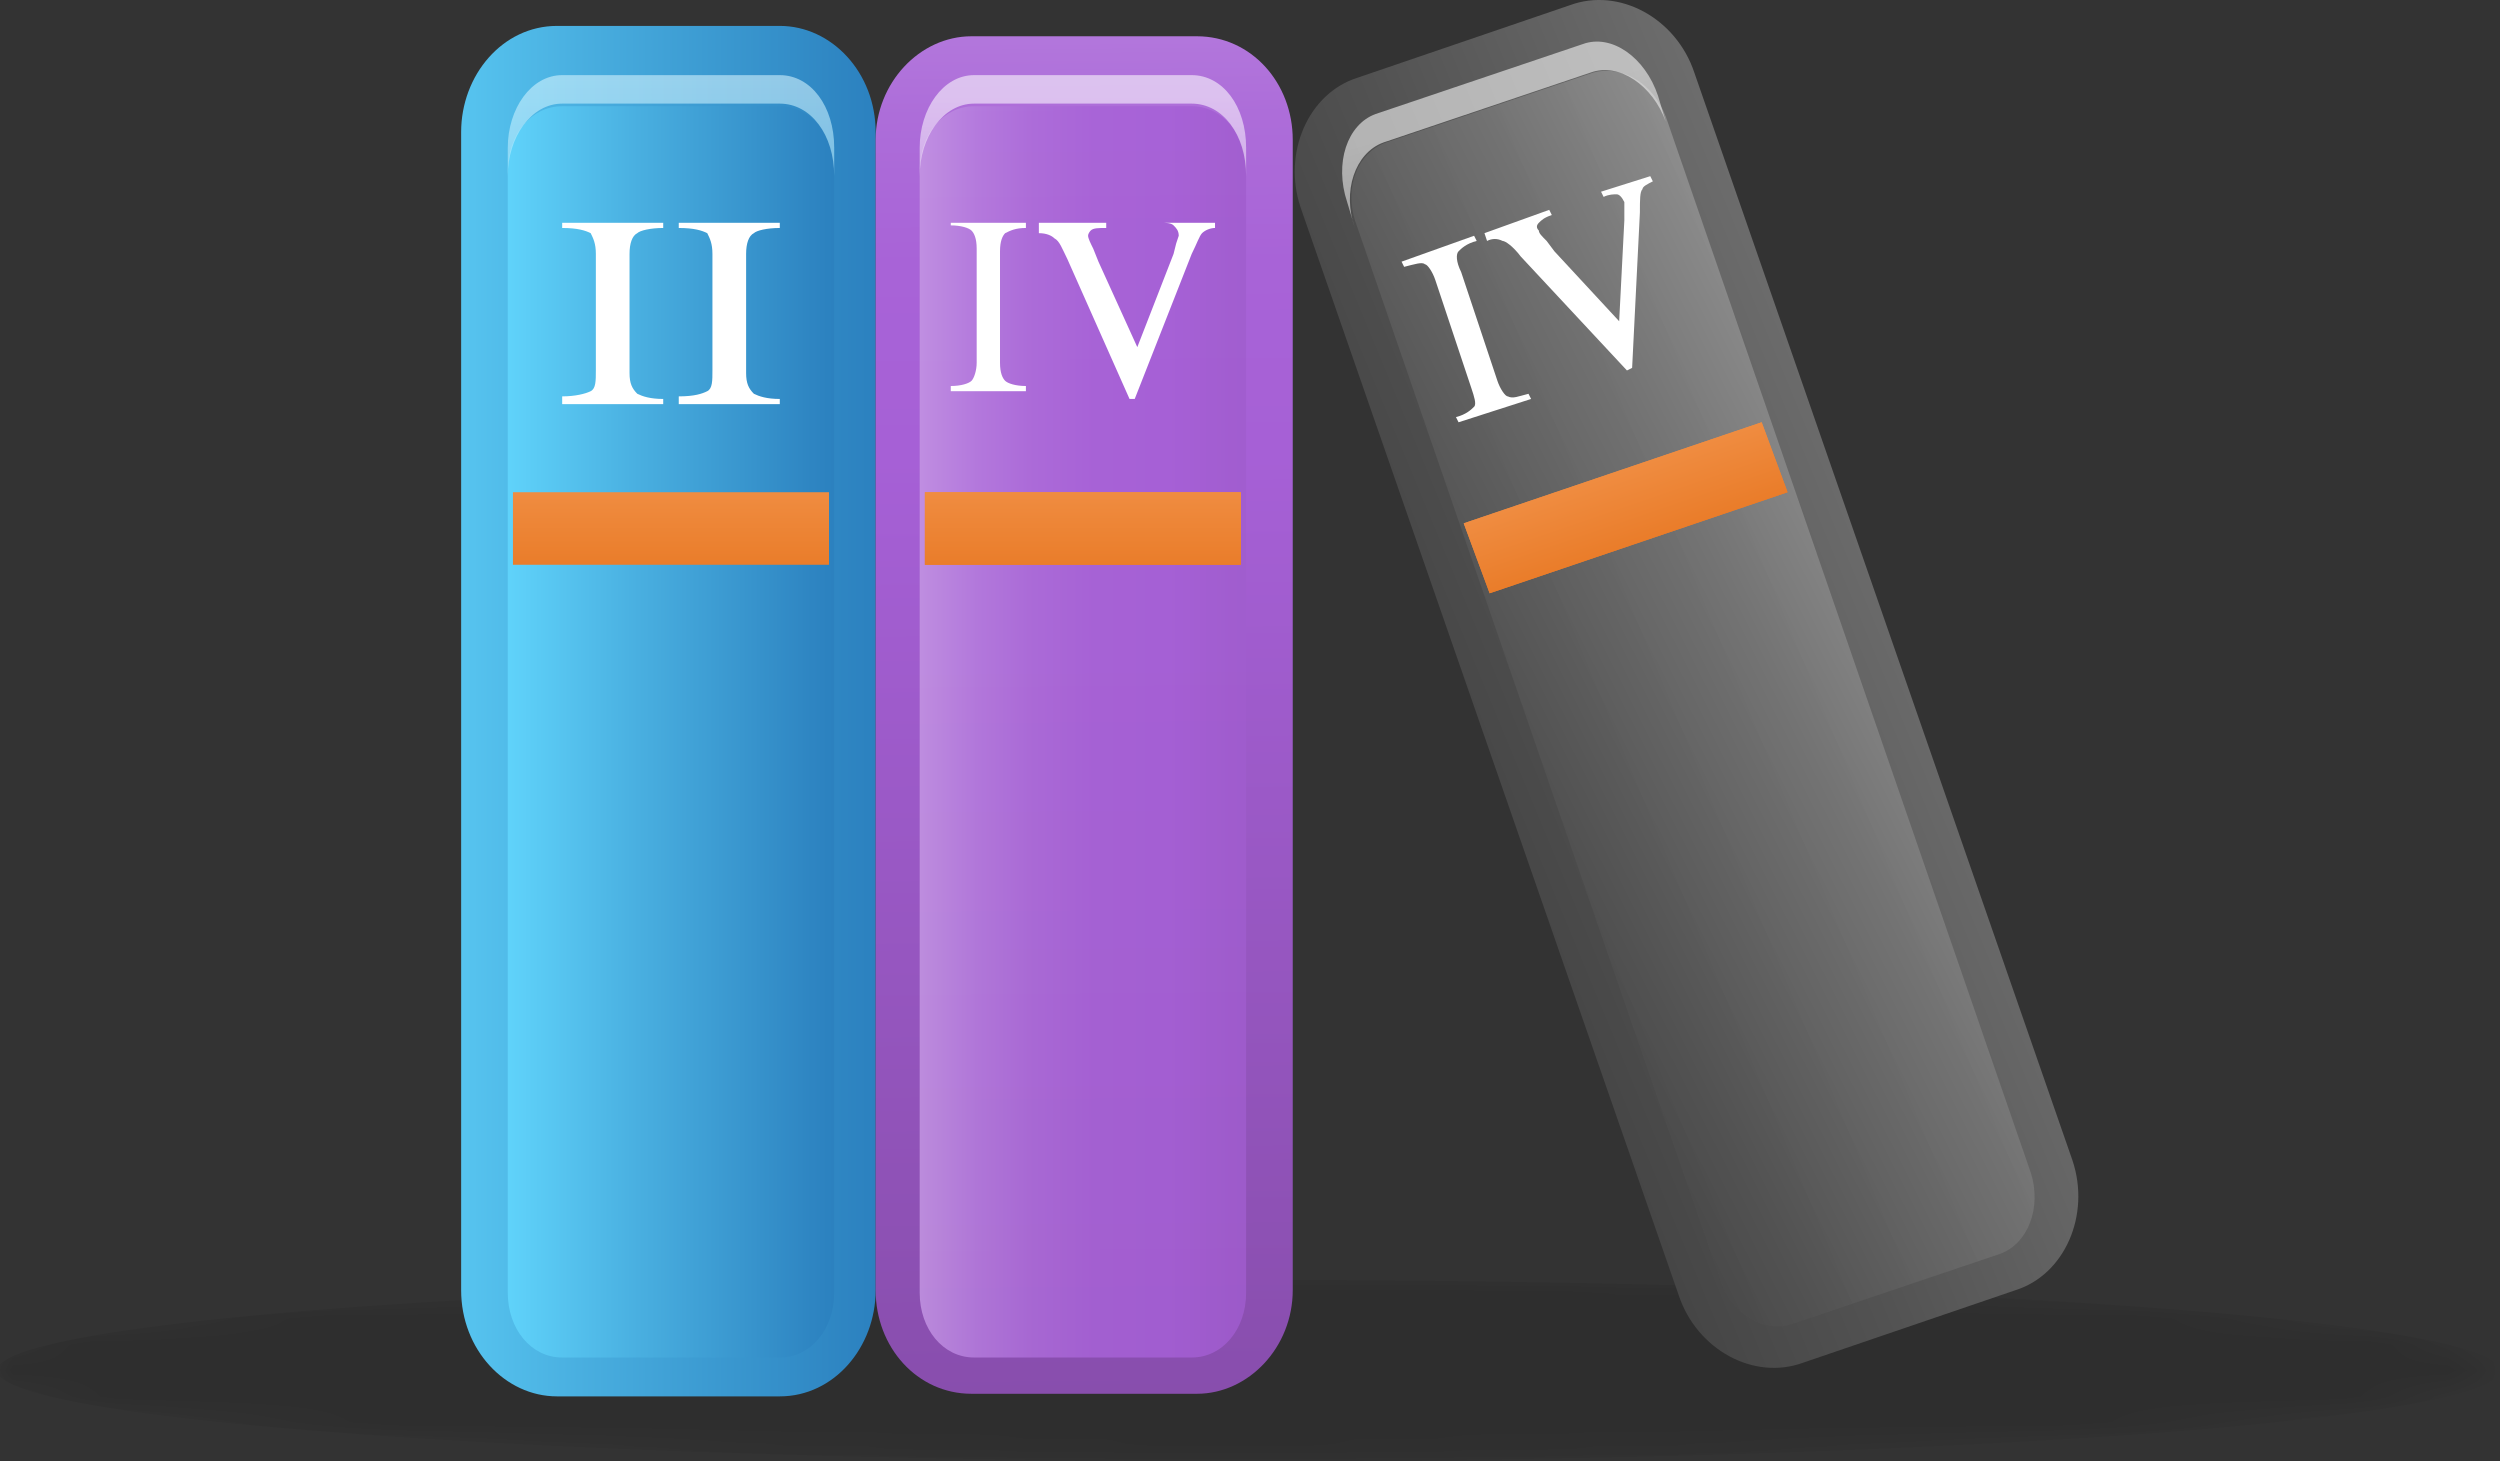<?xml version="1.0" encoding="utf-8"?>
<!-- Generator: Adobe Illustrator 18.0.0, SVG Export Plug-In . SVG Version: 6.00 Build 0)  -->
<!DOCTYPE svg PUBLIC "-//W3C//DTD SVG 1.1//EN" "http://www.w3.org/Graphics/SVG/1.1/DTD/svg11.dtd">
<svg version="1.1" id="Layer_1" xmlns="http://www.w3.org/2000/svg" xmlns:xlink="http://www.w3.org/1999/xlink" x="0px" y="0px"
	 viewBox="0 0 96.5 56.4" enable-background="new 0 0 96.5 56.4" xml:space="preserve">
<rect x="0" y="0" width="96.5" height="56.4" fill="#333333" stroke="none"/>
<g>
	<defs>
		<filter id="Adobe_OpacityMaskFilter" filterUnits="userSpaceOnUse" x="0" y="49.4" width="96.5" height="7">
			<feColorMatrix  type="matrix" values="1 0 0 0 0  0 1 0 0 0  0 0 1 0 0  0 0 0 1 0"/>
		</filter>
	</defs>
	<mask maskUnits="userSpaceOnUse" x="0" y="49.4" width="96.5" height="7" id="SVGID_1_">
		<g filter="url(#Adobe_OpacityMaskFilter)">
			
				<radialGradient id="SVGID_2_" cx="236.542" cy="282.045" r="35.175" gradientTransform="matrix(1.379 0 0 0.1 -278.851 24.595)" gradientUnits="userSpaceOnUse">
				<stop  offset="0" style="stop-color:#FFFFFF"/>
				<stop  offset="4.595643e-002" style="stop-color:#EBEBEB"/>
				<stop  offset="0.199" style="stop-color:#AEAEAE"/>
				<stop  offset="0.351" style="stop-color:#797979"/>
				<stop  offset="0.498" style="stop-color:#4D4D4D"/>
				<stop  offset="0.639" style="stop-color:#2C2C2C"/>
				<stop  offset="0.773" style="stop-color:#141414"/>
				<stop  offset="0.896" style="stop-color:#050505"/>
				<stop  offset="1" style="stop-color:#000000"/>
			</radialGradient>
			<ellipse fill="url(#SVGID_2_)" cx="47.5" cy="52.8" rx="48.3" ry="3.5"/>
		</g>
	</mask>
	<ellipse opacity="0.32" mask="url(#SVGID_1_)" cx="48.2" cy="52.9" rx="48.3" ry="3.5"/>
	<linearGradient id="SVGID_3_" gradientUnits="userSpaceOnUse" x1="-3.001" y1="27.465" x2="60.999" y2="27.465">
		<stop  offset="1.098900e-002" style="stop-color:#FFFFFF"/>
		<stop  offset="0.123" style="stop-color:#B7EDFF"/>
		<stop  offset="0.258" style="stop-color:#63D8FE"/>
		<stop  offset="0.396" style="stop-color:#49AFE0"/>
		<stop  offset="0.556" style="stop-color:#2E85C2"/>
		<stop  offset="0.683" style="stop-color:#1E6BB0"/>
		<stop  offset="0.758" style="stop-color:#1861A9"/>
		<stop  offset="1" style="stop-color:#124A7F"/>
	</linearGradient>
	<path fill="url(#SVGID_3_)" d="M33.8,49.8c0,2.2-1.6,4.1-3.7,4.1h-8.6c-2,0-3.7-1.8-3.7-4.1V5.1c0-2.2,1.6-4.1,3.7-4.1h8.6
		c2,0,3.7,1.8,3.7,4.1V49.8z"/>
	<linearGradient id="SVGID_4_" gradientUnits="userSpaceOnUse" x1="7.999" y1="28.216" x2="49.999" y2="28.216">
		<stop  offset="1.098900e-002" style="stop-color:#FFFFFF"/>
		<stop  offset="0.123" style="stop-color:#B7EDFF"/>
		<stop  offset="0.258" style="stop-color:#63D8FE"/>
		<stop  offset="0.396" style="stop-color:#49AFE0"/>
		<stop  offset="0.556" style="stop-color:#2E85C2"/>
		<stop  offset="0.683" style="stop-color:#1E6BB0"/>
		<stop  offset="0.758" style="stop-color:#1861A9"/>
		<stop  offset="1" style="stop-color:#124A7F"/>
	</linearGradient>
	<path fill="url(#SVGID_4_)" d="M30.1,4.1h-8.4c-1.2,0-2.1,1.1-2.1,2.5v43.3c0,1.4,0.9,2.5,2.1,2.5h8.4c1.2,0,2.1-1.1,2.1-2.5V6.6
		C32.2,5.2,31.3,4.1,30.1,4.1z"/>
	<linearGradient id="SVGID_5_" gradientUnits="userSpaceOnUse" x1="25.879" y1="-1.346" x2="25.879" y2="61.884">
		<stop  offset="1.098900e-002" style="stop-color:#FFFFFF"/>
		<stop  offset="0.123" style="stop-color:#B7EDFF"/>
		<stop  offset="0.258" style="stop-color:#63D8FE"/>
		<stop  offset="0.396" style="stop-color:#49AFE0"/>
		<stop  offset="0.556" style="stop-color:#2E85C2"/>
		<stop  offset="0.683" style="stop-color:#1E6BB0"/>
		<stop  offset="0.758" style="stop-color:#1861A9"/>
		<stop  offset="1" style="stop-color:#124A7F"/>
	</linearGradient>
	<path opacity="0.57" fill="url(#SVGID_5_)" d="M30.1,2.9h-8.4c-1.2,0-2.1,1.3-2.1,2.8v1.1c0-1.5,0.9-2.8,2.1-2.8h8.4
		c1.2,0,2.1,1.2,2.1,2.8V5.7C32.2,4.1,31.3,2.9,30.1,2.9z"/>
	<linearGradient id="SVGID_6_" gradientUnits="userSpaceOnUse" x1="41.367" y1="-19.566" x2="42.377" y2="93.009">
		<stop  offset="1.098900e-002" style="stop-color:#FFFFFF"/>
		<stop  offset="4.649890e-002" style="stop-color:#E8D6F4"/>
		<stop  offset="8.475413e-002" style="stop-color:#D4B2EB"/>
		<stop  offset="0.125" style="stop-color:#C394E3"/>
		<stop  offset="0.168" style="stop-color:#B67DDE"/>
		<stop  offset="0.213" style="stop-color:#AD6DD9"/>
		<stop  offset="0.264" style="stop-color:#A863D7"/>
		<stop  offset="0.33" style="stop-color:#A660D6"/>
		<stop  offset="0.857" style="stop-color:#754293"/>
		<stop  offset="0.894" style="stop-color:#723F8F"/>
		<stop  offset="1" style="stop-color:#6D3B88"/>
	</linearGradient>
	<path fill="url(#SVGID_6_)" d="M49.9,49.8c0,2.2-1.7,4-3.7,4h-8.7c-2.1,0-3.7-1.8-3.7-4V5.4c0-2.2,1.7-4,3.7-4h8.7
		c2.1,0,3.7,1.8,3.7,4V49.8z"/>
	<linearGradient id="SVGID_7_" gradientUnits="userSpaceOnUse" x1="29.999" y1="28.216" x2="75.999" y2="28.216">
		<stop  offset="1.098900e-002" style="stop-color:#FFFFFF"/>
		<stop  offset="4.649890e-002" style="stop-color:#E8D6F4"/>
		<stop  offset="8.475413e-002" style="stop-color:#D4B2EB"/>
		<stop  offset="0.125" style="stop-color:#C394E3"/>
		<stop  offset="0.168" style="stop-color:#B67DDE"/>
		<stop  offset="0.213" style="stop-color:#AD6DD9"/>
		<stop  offset="0.264" style="stop-color:#A863D7"/>
		<stop  offset="0.33" style="stop-color:#A660D6"/>
		<stop  offset="0.857" style="stop-color:#754293"/>
		<stop  offset="0.894" style="stop-color:#723F8F"/>
		<stop  offset="1" style="stop-color:#6D3B88"/>
	</linearGradient>
	<path opacity="0.83" fill="url(#SVGID_7_)" d="M46,4.1h-8.4c-1.2,0-2.1,1.1-2.1,2.5v43.3c0,1.4,0.9,2.5,2.1,2.5H46
		c1.2,0,2.1-1.1,2.1-2.5V6.6C48.1,5.2,47.2,4.1,46,4.1z"/>
	<linearGradient id="SVGID_8_" gradientUnits="userSpaceOnUse" x1="41.789" y1="2.332" x2="41.789" y2="121.876">
		<stop  offset="1.098900e-002" style="stop-color:#FFFFFF"/>
		<stop  offset="4.649890e-002" style="stop-color:#E8D6F4"/>
		<stop  offset="8.475413e-002" style="stop-color:#D4B2EB"/>
		<stop  offset="0.125" style="stop-color:#C394E3"/>
		<stop  offset="0.168" style="stop-color:#B67DDE"/>
		<stop  offset="0.213" style="stop-color:#AD6DD9"/>
		<stop  offset="0.264" style="stop-color:#A863D7"/>
		<stop  offset="0.33" style="stop-color:#A660D6"/>
		<stop  offset="0.857" style="stop-color:#754293"/>
		<stop  offset="0.894" style="stop-color:#723F8F"/>
		<stop  offset="1" style="stop-color:#6D3B88"/>
	</linearGradient>
	<path opacity="0.57" fill="url(#SVGID_8_)" d="M46,2.9h-8.4c-1.2,0-2.1,1.3-2.1,2.8v1.1c0-1.5,0.9-2.8,2.1-2.8H46
		c1.2,0,2.1,1.2,2.1,2.8V5.7C48.1,4.1,47.2,2.9,46,2.9z"/>
	<linearGradient id="SVGID_9_" gradientUnits="userSpaceOnUse" x1="25.879" y1="3.488" x2="25.879" y2="47.321">
		<stop  offset="1.098900e-002" style="stop-color:#FFFFFF"/>
		<stop  offset="7.473557e-002" style="stop-color:#FFE1CA"/>
		<stop  offset="0.131" style="stop-color:#FFCBA2"/>
		<stop  offset="0.176" style="stop-color:#FFBD8A"/>
		<stop  offset="0.203" style="stop-color:#FFB881"/>
		<stop  offset="0.224" style="stop-color:#FDB278"/>
		<stop  offset="0.358" style="stop-color:#EF8B3F"/>
		<stop  offset="0.458" style="stop-color:#E6731C"/>
		<stop  offset="0.511" style="stop-color:#E36A0F"/>
		<stop  offset="0.556" style="stop-color:#DA660E"/>
		<stop  offset="0.63" style="stop-color:#C25A0D"/>
		<stop  offset="0.723" style="stop-color:#9A480A"/>
		<stop  offset="0.832" style="stop-color:#632E07"/>
		<stop  offset="0.953" style="stop-color:#1D0E02"/>
		<stop  offset="1" style="stop-color:#000000"/>
	</linearGradient>
	<rect x="19.8" y="19" fill="url(#SVGID_9_)" width="12.2" height="2.8"/>
	<linearGradient id="SVGID_10_" gradientUnits="userSpaceOnUse" x1="41.789" y1="3.488" x2="41.789" y2="47.321">
		<stop  offset="1.098900e-002" style="stop-color:#FFFFFF"/>
		<stop  offset="7.473557e-002" style="stop-color:#FFE1CA"/>
		<stop  offset="0.131" style="stop-color:#FFCBA2"/>
		<stop  offset="0.176" style="stop-color:#FFBD8A"/>
		<stop  offset="0.203" style="stop-color:#FFB881"/>
		<stop  offset="0.224" style="stop-color:#FDB278"/>
		<stop  offset="0.358" style="stop-color:#EF8B3F"/>
		<stop  offset="0.458" style="stop-color:#E6731C"/>
		<stop  offset="0.511" style="stop-color:#E36A0F"/>
		<stop  offset="0.556" style="stop-color:#DA660E"/>
		<stop  offset="0.63" style="stop-color:#C25A0D"/>
		<stop  offset="0.723" style="stop-color:#9A480A"/>
		<stop  offset="0.832" style="stop-color:#632E07"/>
		<stop  offset="0.953" style="stop-color:#1D0E02"/>
		<stop  offset="1" style="stop-color:#000000"/>
	</linearGradient>
	<rect x="35.7" y="19" fill="url(#SVGID_10_)" width="12.2" height="2.8"/>
	<g>
		<path fill="#FFFFFF" d="M21.7,15.5v-0.2c0.5,0,0.9-0.1,1.1-0.2c0.2-0.1,0.2-0.4,0.2-0.8V9.8c0-0.4-0.1-0.6-0.2-0.8
			c-0.2-0.1-0.5-0.2-1.1-0.2V8.6h3.9v0.2c-0.5,0-0.9,0.1-1,0.2c-0.2,0.1-0.3,0.4-0.3,0.8v4.6c0,0.4,0.1,0.6,0.3,0.8
			c0.2,0.1,0.5,0.2,1,0.2v0.2H21.7z"/>
		<path fill="#FFFFFF" d="M26.2,15.5v-0.2c0.6,0,0.9-0.1,1.1-0.2c0.2-0.1,0.2-0.4,0.2-0.8V9.8c0-0.4-0.1-0.6-0.2-0.8
			c-0.2-0.1-0.5-0.2-1.1-0.2V8.6h3.9v0.2c-0.5,0-0.9,0.1-1,0.2c-0.2,0.1-0.3,0.4-0.3,0.8v4.6c0,0.4,0.1,0.6,0.3,0.8
			c0.2,0.1,0.5,0.2,1,0.2v0.2H26.2z"/>
	</g>
	<g>
		<path fill="#FFFFFF" d="M36.7,15.1v-0.2c0.4,0,0.7-0.1,0.8-0.2c0.1-0.1,0.2-0.4,0.2-0.7V9.6c0-0.4-0.1-0.6-0.2-0.7
			c-0.1-0.1-0.4-0.2-0.8-0.2V8.6h2.9v0.2c-0.4,0-0.6,0.1-0.8,0.2c-0.1,0.1-0.2,0.3-0.2,0.7V14c0,0.4,0.1,0.6,0.2,0.7
			c0.1,0.1,0.4,0.2,0.8,0.2v0.2H36.7z"/>
		<path fill="#FFFFFF" d="M46.9,8.6v0.2c-0.2,0-0.4,0.1-0.5,0.2c-0.1,0.1-0.2,0.4-0.4,0.8l-2.2,5.6h-0.2l-2.4-5.4
			c-0.2-0.4-0.3-0.7-0.5-0.8c-0.1-0.1-0.3-0.2-0.6-0.2V8.6h2.6v0.2c-0.3,0-0.5,0-0.6,0.1C42.1,8.9,42,9,42,9.1
			c0,0.1,0.1,0.3,0.2,0.5l0.2,0.5l1.5,3.3l1.4-3.6l0.1-0.4l0.1-0.3c0-0.2-0.1-0.3-0.2-0.4c-0.1-0.1-0.3-0.1-0.5-0.1V8.6H46.9z"/>
	</g>
	<linearGradient id="SVGID_11_" gradientUnits="userSpaceOnUse" x1="41.789" y1="3.488" x2="41.789" y2="47.321">
		<stop  offset="1.098900e-002" style="stop-color:#FFFFFF"/>
		<stop  offset="7.473557e-002" style="stop-color:#FFE1CA"/>
		<stop  offset="0.131" style="stop-color:#FFCBA2"/>
		<stop  offset="0.176" style="stop-color:#FFBD8A"/>
		<stop  offset="0.203" style="stop-color:#FFB881"/>
		<stop  offset="0.224" style="stop-color:#FDB278"/>
		<stop  offset="0.358" style="stop-color:#EF8B3F"/>
		<stop  offset="0.458" style="stop-color:#E6731C"/>
		<stop  offset="0.511" style="stop-color:#E36A0F"/>
		<stop  offset="0.556" style="stop-color:#DA660E"/>
		<stop  offset="0.63" style="stop-color:#C25A0D"/>
		<stop  offset="0.723" style="stop-color:#9A480A"/>
		<stop  offset="0.832" style="stop-color:#632E07"/>
		<stop  offset="0.953" style="stop-color:#1D0E02"/>
		<stop  offset="1" style="stop-color:#000000"/>
	</linearGradient>
	<rect x="35.7" y="19" fill="url(#SVGID_11_)" width="12.2" height="2.8"/>
	<linearGradient id="SVGID_12_" gradientUnits="userSpaceOnUse" x1="119.144" y1="4.028" x2="-32.86" y2="67.03">
		<stop  offset="1.098900e-002" style="stop-color:#FFFFFF"/>
		<stop  offset="8.176690e-002" style="stop-color:#D4D4D4"/>
		<stop  offset="0.173" style="stop-color:#A3A3A3"/>
		<stop  offset="0.27" style="stop-color:#777777"/>
		<stop  offset="0.37" style="stop-color:#525252"/>
		<stop  offset="0.474" style="stop-color:#343434"/>
		<stop  offset="0.583" style="stop-color:#1D1D1D"/>
		<stop  offset="0.7" style="stop-color:#0D0D0D"/>
		<stop  offset="0.83" style="stop-color:#030303"/>
		<stop  offset="1" style="stop-color:#000000"/>
	</linearGradient>
	<path fill="url(#SVGID_12_)" d="M80,44.8c0.7,2.1-0.3,4.4-2.2,5l-8.2,2.8c-1.9,0.7-4.1-0.5-4.8-2.6L50.2,8c-0.7-2.1,0.3-4.4,2.2-5
		l8.2-2.8c1.9-0.7,4.1,0.5,4.8,2.6L80,44.8z"/>
	<linearGradient id="SVGID_13_" gradientUnits="userSpaceOnUse" x1="91.514" y1="13.763" x2="4.515" y2="57.762">
		<stop  offset="1.098900e-002" style="stop-color:#FFFFFF"/>
		<stop  offset="8.176690e-002" style="stop-color:#D4D4D4"/>
		<stop  offset="0.173" style="stop-color:#A3A3A3"/>
		<stop  offset="0.27" style="stop-color:#777777"/>
		<stop  offset="0.37" style="stop-color:#525252"/>
		<stop  offset="0.474" style="stop-color:#343434"/>
		<stop  offset="0.583" style="stop-color:#1D1D1D"/>
		<stop  offset="0.7" style="stop-color:#0D0D0D"/>
		<stop  offset="0.83" style="stop-color:#030303"/>
		<stop  offset="1" style="stop-color:#000000"/>
	</linearGradient>
	<path opacity="0.83" fill="url(#SVGID_13_)" d="M61.5,2.8l-8,2.7c-1.1,0.4-1.6,1.7-1.2,3l14.1,40.9c0.4,1.3,1.7,2.1,2.8,1.7l8-2.7
		c1.1-0.4,1.6-1.8,1.2-3.1L64.3,4.5C63.8,3.2,62.6,2.5,61.5,2.8z"/>
	<linearGradient id="SVGID_14_" gradientUnits="userSpaceOnUse" x1="57.334" y1="3.24" x2="78.337" y2="79.915">
		<stop  offset="1.098900e-002" style="stop-color:#FFFFFF"/>
		<stop  offset="8.176690e-002" style="stop-color:#D4D4D4"/>
		<stop  offset="0.173" style="stop-color:#A3A3A3"/>
		<stop  offset="0.27" style="stop-color:#777777"/>
		<stop  offset="0.37" style="stop-color:#525252"/>
		<stop  offset="0.474" style="stop-color:#343434"/>
		<stop  offset="0.583" style="stop-color:#1D1D1D"/>
		<stop  offset="0.7" style="stop-color:#0D0D0D"/>
		<stop  offset="0.83" style="stop-color:#030303"/>
		<stop  offset="1" style="stop-color:#000000"/>
	</linearGradient>
	<path opacity="0.57" fill="url(#SVGID_14_)" d="M61.1,1.7l-8,2.7C52,4.8,51.5,6.3,52,7.8l0.3,1c-0.5-1.4,0-2.9,1.1-3.3l8-2.7
		c1.1-0.4,2.4,0.5,2.9,1.9l-0.3-1C63.5,2.2,62.2,1.3,61.1,1.7z"/>
	
		<linearGradient id="SVGID_15_" gradientUnits="userSpaceOnUse" x1="69.145" y1="-235.393" x2="69.145" y2="-191.558" gradientTransform="matrix(0.946 -0.325 0.325 0.946 68.355 248.732)">
		<stop  offset="1.098900e-002" style="stop-color:#FFFFFF"/>
		<stop  offset="7.473557e-002" style="stop-color:#FFE1CA"/>
		<stop  offset="0.131" style="stop-color:#FFCBA2"/>
		<stop  offset="0.176" style="stop-color:#FFBD8A"/>
		<stop  offset="0.203" style="stop-color:#FFB881"/>
		<stop  offset="0.224" style="stop-color:#FDB278"/>
		<stop  offset="0.358" style="stop-color:#EF8B3F"/>
		<stop  offset="0.458" style="stop-color:#E6731C"/>
		<stop  offset="0.511" style="stop-color:#E36A0F"/>
		<stop  offset="0.556" style="stop-color:#DA660E"/>
		<stop  offset="0.63" style="stop-color:#C25A0D"/>
		<stop  offset="0.723" style="stop-color:#9A480A"/>
		<stop  offset="0.832" style="stop-color:#632E07"/>
		<stop  offset="0.953" style="stop-color:#1D0E02"/>
		<stop  offset="1" style="stop-color:#000000"/>
	</linearGradient>
	<polygon fill="url(#SVGID_15_)" points="69,19 57.5,22.9 56.5,20.2 68,16.3 	"/>
	<g>
		<path fill="#FFFFFF" d="M56.3,16.3l-0.1-0.2c0.4-0.1,0.6-0.3,0.7-0.4c0.1-0.1,0-0.4-0.1-0.7l-1.4-4.2c-0.1-0.3-0.3-0.6-0.4-0.6
			c-0.1-0.1-0.4,0-0.8,0.1l-0.1-0.2l2.8-1L57,9.3c-0.4,0.1-0.6,0.3-0.7,0.4c-0.1,0.1-0.1,0.4,0.1,0.8l1.4,4.2
			c0.1,0.3,0.3,0.6,0.4,0.6c0.2,0.1,0.4,0,0.8-0.1l0.1,0.2L56.3,16.3z"/>
		<path fill="#FFFFFF" d="M63.7,6.8L63.8,7c-0.2,0.1-0.4,0.2-0.4,0.3c-0.1,0.1-0.1,0.4-0.1,0.9l-0.3,6l-0.2,0.1l-4.1-4.4
			c-0.3-0.4-0.6-0.6-0.7-0.6c-0.2-0.1-0.4-0.1-0.6,0L57.3,9l2.5-0.9l0.1,0.2c-0.3,0.1-0.4,0.2-0.5,0.3c-0.1,0.1-0.1,0.2,0,0.3
			c0,0.1,0.1,0.2,0.3,0.4L60,9.7l2.5,2.7l0.2-3.9l0-0.4l0-0.3c-0.1-0.2-0.2-0.3-0.3-0.3c-0.1,0-0.3,0-0.5,0.1l-0.1-0.2L63.7,6.8z"/>
	</g>
	
		<linearGradient id="SVGID_16_" gradientUnits="userSpaceOnUse" x1="69.145" y1="-235.393" x2="69.145" y2="-191.558" gradientTransform="matrix(0.946 -0.325 0.325 0.946 68.355 248.732)">
		<stop  offset="1.098900e-002" style="stop-color:#FFFFFF"/>
		<stop  offset="7.473557e-002" style="stop-color:#FFE1CA"/>
		<stop  offset="0.131" style="stop-color:#FFCBA2"/>
		<stop  offset="0.176" style="stop-color:#FFBD8A"/>
		<stop  offset="0.203" style="stop-color:#FFB881"/>
		<stop  offset="0.224" style="stop-color:#FDB278"/>
		<stop  offset="0.358" style="stop-color:#EF8B3F"/>
		<stop  offset="0.458" style="stop-color:#E6731C"/>
		<stop  offset="0.511" style="stop-color:#E36A0F"/>
		<stop  offset="0.556" style="stop-color:#DA660E"/>
		<stop  offset="0.63" style="stop-color:#C25A0D"/>
		<stop  offset="0.723" style="stop-color:#9A480A"/>
		<stop  offset="0.832" style="stop-color:#632E07"/>
		<stop  offset="0.953" style="stop-color:#1D0E02"/>
		<stop  offset="1" style="stop-color:#000000"/>
	</linearGradient>
	<polygon fill="url(#SVGID_16_)" points="69,19 57.5,22.9 56.5,20.2 68,16.3 	"/>
</g>
</svg>
